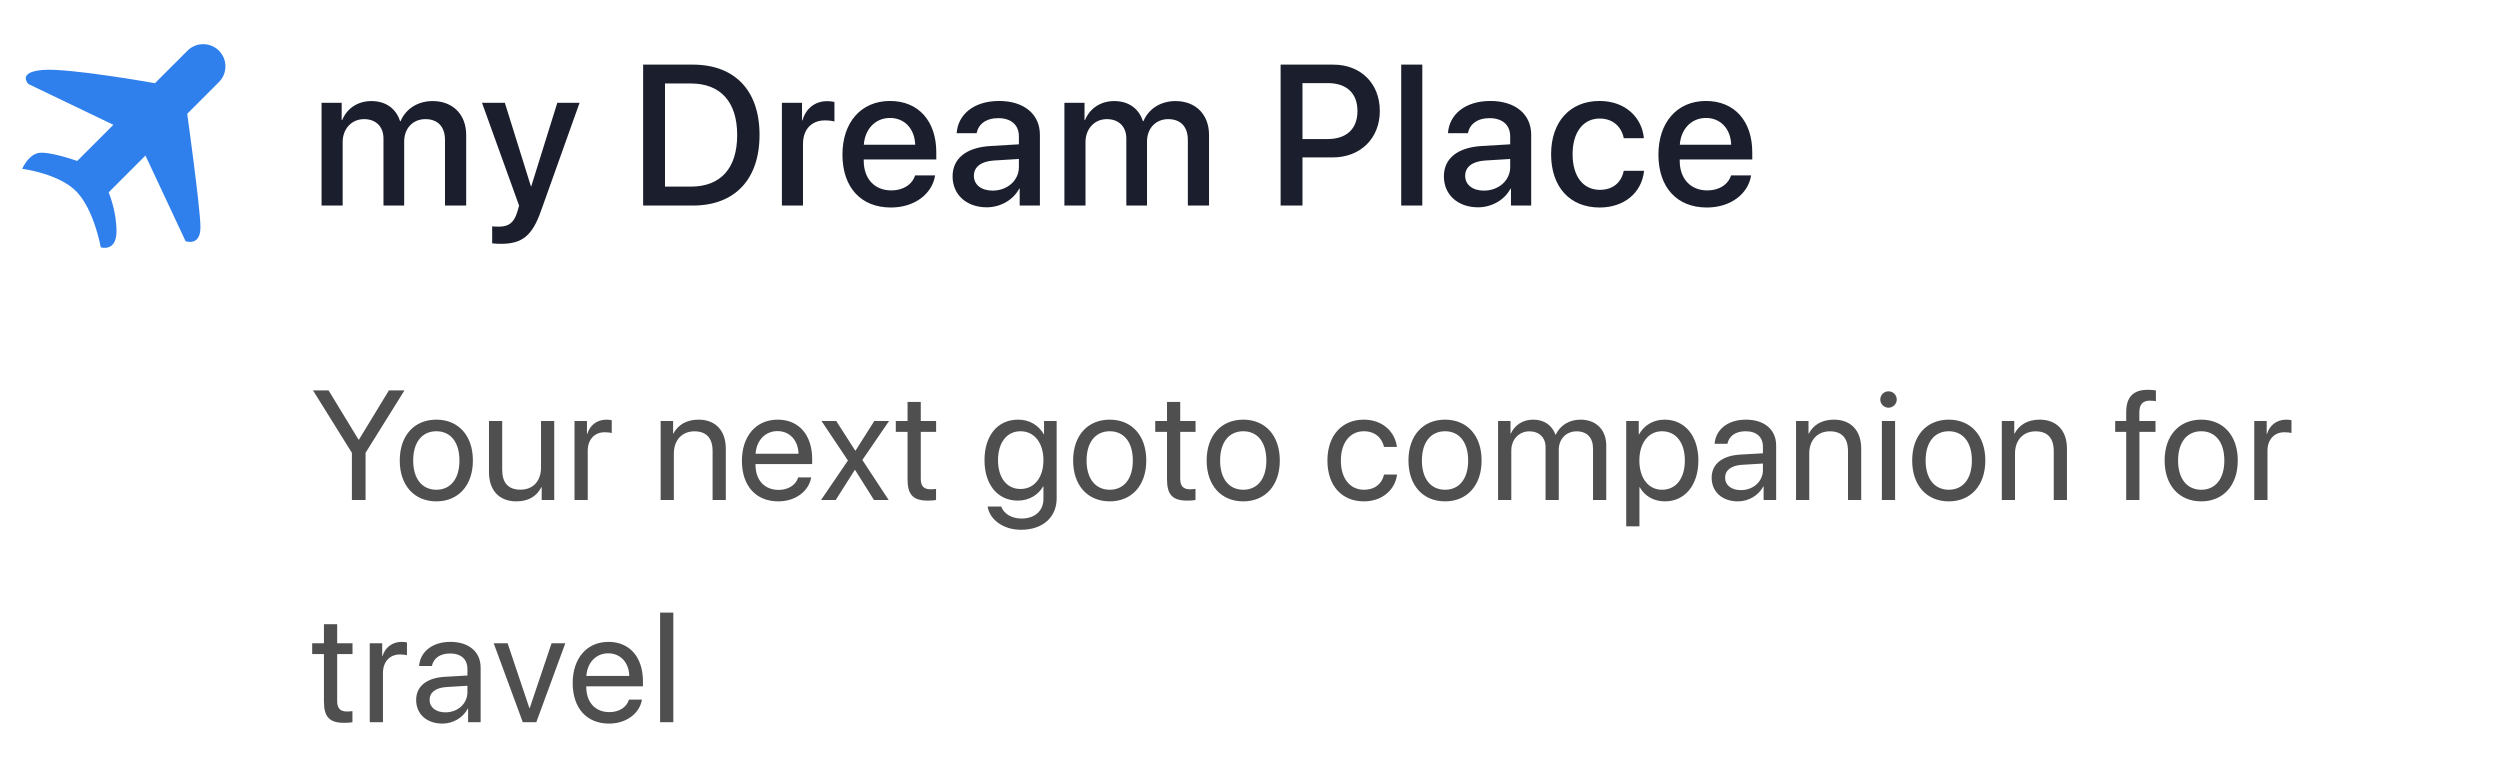 <svg width="225" height="70" viewBox="0 0 225 70" fill="none" xmlns="http://www.w3.org/2000/svg">
<path d="M3.414 13.778C2.5 14 2 15.192 2 15.192C2 15.192 5.398 15.626 6.949 17.313C8.5 19 9.071 22.263 9.071 22.263C9.071 22.263 10.47 22.698 10.485 20.849C10.5 19 9.778 17.313 9.778 17.313L13.091 14L16.701 21.704C16.701 21.704 18.08 22.23 18.04 20.365C18 18.5 16.85 10.242 16.85 10.242L19.678 7.413C19.869 7.229 20.021 7.008 20.126 6.764C20.231 6.52 20.286 6.258 20.288 5.992C20.291 5.726 20.24 5.463 20.14 5.217C20.039 4.971 19.891 4.748 19.703 4.56C19.515 4.373 19.292 4.224 19.046 4.124C18.8 4.023 18.537 3.972 18.271 3.975C18.006 3.977 17.743 4.032 17.499 4.137C17.255 4.242 17.035 4.394 16.85 4.585L13.947 7.488C13.947 7.488 6.148 6.094 3.824 6.297C1.5 6.5 2.559 7.563 2.559 7.563L10.203 11.233L6.95 14.486C6.95 14.486 4.328 13.556 3.414 13.778Z" fill="#2F80ED"/>
<path d="M28.94 18.5H30.839V12.787C30.839 11.601 31.639 10.722 32.764 10.722C33.836 10.722 34.513 11.398 34.513 12.462V18.5H36.376V12.726C36.376 11.557 37.158 10.722 38.283 10.722C39.408 10.722 40.05 11.407 40.05 12.602V18.5H41.957V12.146C41.957 10.309 40.762 9.096 38.934 9.096C37.615 9.096 36.525 9.781 36.051 10.906H36.007C35.638 9.755 34.706 9.096 33.423 9.096C32.175 9.096 31.208 9.781 30.795 10.81H30.751V9.254H28.94V18.5ZM45.068 21.945C46.993 21.945 47.898 21.225 48.689 18.983L52.161 9.254H50.157L47.81 16.777H47.784L45.437 9.254H43.38L46.72 18.509C46.72 18.518 46.553 19.062 46.553 19.08C46.263 20.029 45.797 20.398 44.91 20.398C44.752 20.398 44.435 20.398 44.295 20.363V21.901C44.435 21.928 44.919 21.945 45.068 21.945ZM57.882 5.817V18.5H62.355C66.135 18.5 68.358 16.145 68.358 12.137C68.358 8.138 66.126 5.817 62.355 5.817H57.882ZM59.85 7.514H62.171C64.852 7.514 66.346 9.166 66.346 12.154C66.346 15.151 64.86 16.795 62.171 16.795H59.85V7.514ZM70.371 18.5H72.269V12.963C72.269 11.653 73.025 10.836 74.247 10.836C74.616 10.836 74.95 10.88 75.099 10.941V9.175C74.959 9.148 74.721 9.104 74.449 9.104C73.359 9.104 72.533 9.746 72.225 10.827H72.181V9.254H70.371V18.5ZM80.1 10.616C81.427 10.616 82.323 11.609 82.367 13.024H77.744C77.841 11.627 78.773 10.616 80.1 10.616ZM82.359 15.784C82.104 16.593 81.304 17.138 80.223 17.138C78.702 17.138 77.736 16.074 77.736 14.466V14.352H84.266V13.701C84.266 10.898 82.666 9.087 80.1 9.087C77.49 9.087 75.82 11.021 75.82 13.921C75.82 16.839 77.463 18.676 80.179 18.676C82.297 18.676 83.897 17.472 84.16 15.784H82.359ZM89.337 17.155C88.317 17.155 87.649 16.628 87.649 15.819C87.649 15.028 88.291 14.527 89.425 14.448L91.701 14.308V15.037C91.701 16.241 90.664 17.155 89.337 17.155ZM88.809 18.658C90.022 18.658 91.191 18.008 91.727 16.98H91.771V18.5H93.591V12.128C93.591 10.273 92.158 9.087 89.917 9.087C87.632 9.087 86.208 10.317 86.102 11.987H87.895C88.062 11.161 88.748 10.634 89.847 10.634C91.007 10.634 91.701 11.249 91.701 12.277V12.989L89.17 13.139C86.972 13.262 85.733 14.255 85.733 15.872C85.733 17.533 86.999 18.658 88.809 18.658ZM95.796 18.5H97.695V12.787C97.695 11.601 98.495 10.722 99.62 10.722C100.692 10.722 101.369 11.398 101.369 12.462V18.5H103.232V12.726C103.232 11.557 104.014 10.722 105.139 10.722C106.264 10.722 106.906 11.407 106.906 12.602V18.5H108.813V12.146C108.813 10.309 107.618 9.096 105.79 9.096C104.471 9.096 103.381 9.781 102.907 10.906H102.863C102.494 9.755 101.562 9.096 100.279 9.096C99.031 9.096 98.064 9.781 97.651 10.81H97.607V9.254H95.796V18.5ZM115.255 5.817V18.5H117.223V14.167H119.948C122.435 14.167 124.184 12.462 124.184 9.983C124.184 7.514 122.47 5.817 120.01 5.817H115.255ZM117.223 7.479H119.491C121.196 7.479 122.172 8.393 122.172 9.992C122.172 11.592 121.196 12.515 119.482 12.515H117.223V7.479ZM126.109 18.5H128.007V5.817H126.109V18.5ZM133.553 17.155C132.533 17.155 131.865 16.628 131.865 15.819C131.865 15.028 132.507 14.527 133.641 14.448L135.917 14.308V15.037C135.917 16.241 134.88 17.155 133.553 17.155ZM133.025 18.658C134.238 18.658 135.407 18.008 135.943 16.98H135.987V18.5H137.807V12.128C137.807 10.273 136.374 9.087 134.133 9.087C131.848 9.087 130.424 10.317 130.318 11.987H132.111C132.278 11.161 132.964 10.634 134.063 10.634C135.223 10.634 135.917 11.249 135.917 12.277V12.989L133.386 13.139C131.189 13.262 129.949 14.255 129.949 15.872C129.949 17.533 131.215 18.658 133.025 18.658ZM147.949 12.435C147.782 10.616 146.332 9.087 143.95 9.087C141.322 9.087 139.599 10.941 139.599 13.877C139.599 16.865 141.322 18.676 143.967 18.676C146.191 18.676 147.764 17.34 147.966 15.371H146.138C145.919 16.443 145.154 17.085 143.985 17.085C142.508 17.085 141.533 15.907 141.533 13.877C141.533 11.891 142.5 10.669 143.967 10.669C145.207 10.669 145.945 11.451 146.138 12.435H147.949ZM153.538 10.616C154.866 10.616 155.762 11.609 155.806 13.024H151.183C151.28 11.627 152.211 10.616 153.538 10.616ZM155.797 15.784C155.542 16.593 154.743 17.138 153.661 17.138C152.141 17.138 151.174 16.074 151.174 14.466V14.352H157.704V13.701C157.704 10.898 156.105 9.087 153.538 9.087C150.928 9.087 149.258 11.021 149.258 13.921C149.258 16.839 150.902 18.676 153.618 18.676C155.736 18.676 157.335 17.472 157.599 15.784H155.797Z" fill="#1B1F2D"/>
<path d="M32.901 45V40.755L36.401 35.136H35L32.307 39.565H32.266L29.572 35.136H28.171L31.671 40.755V45H32.901ZM39.272 45.123C41.234 45.123 42.56 43.708 42.56 41.445C42.56 39.176 41.234 37.768 39.272 37.768C37.303 37.768 35.977 39.176 35.977 41.445C35.977 43.708 37.303 45.123 39.272 45.123ZM39.272 44.077C38.014 44.077 37.187 43.12 37.187 41.445C37.187 39.77 38.014 38.813 39.272 38.813C40.53 38.813 41.35 39.77 41.35 41.445C41.35 43.12 40.53 44.077 39.272 44.077ZM49.881 37.891H48.692V42.067C48.692 43.277 47.995 44.07 46.839 44.07C45.739 44.07 45.199 43.448 45.199 42.293V37.891H44.009V42.505C44.009 44.118 44.918 45.123 46.47 45.123C47.564 45.123 48.302 44.665 48.726 43.845H48.753V45H49.881V37.891ZM51.706 45H52.896V40.57C52.896 39.565 53.497 38.902 54.42 38.902C54.707 38.902 54.96 38.937 55.056 38.971V37.815C54.96 37.802 54.782 37.768 54.577 37.768C53.743 37.768 53.087 38.267 52.855 39.053H52.827V37.891H51.706V45ZM59.458 45H60.647V40.816C60.647 39.613 61.379 38.82 62.5 38.82C63.593 38.82 64.133 39.449 64.133 40.598V45H65.323V40.386C65.323 38.773 64.421 37.768 62.862 37.768C61.761 37.768 61.002 38.26 60.606 39.025H60.579V37.891H59.458V45ZM69.971 38.8C71.092 38.8 71.837 39.648 71.865 40.837H68.002C68.078 39.654 68.857 38.8 69.971 38.8ZM71.837 42.963C71.639 43.633 70.976 44.091 70.074 44.091C68.795 44.091 67.995 43.195 67.995 41.835V41.767H73.095V41.315C73.095 39.162 71.912 37.768 69.992 37.768C68.03 37.768 66.772 39.265 66.772 41.473C66.772 43.708 68.009 45.123 70.046 45.123C71.598 45.123 72.801 44.207 73.006 42.963H71.837ZM76.957 42.293L78.659 45H79.979L77.613 41.398L80.013 37.891H78.687L76.998 40.557H76.971L75.262 37.891H73.936L76.314 41.445L73.895 45H75.214L76.93 42.293H76.957ZM81.68 36.175V37.891H80.621V38.868H81.68V43.154C81.68 44.522 82.186 45.055 83.492 45.055C83.772 45.055 84.1 45.034 84.244 45V44.002C84.162 44.016 83.888 44.036 83.752 44.036C83.143 44.036 82.87 43.742 82.87 43.093V38.868H84.251V37.891H82.87V36.175H81.68ZM91.845 44.009C90.621 44.009 89.822 43.011 89.822 41.418C89.822 39.825 90.621 38.813 91.845 38.813C93.082 38.813 93.909 39.852 93.909 41.418C93.909 42.983 93.082 44.009 91.845 44.009ZM91.886 47.68C93.848 47.68 95.099 46.552 95.099 44.856V37.891H93.964V39.087H93.944C93.472 38.26 92.638 37.768 91.633 37.768C89.794 37.768 88.605 39.19 88.605 41.418C88.605 43.626 89.794 45.055 91.606 45.055C92.604 45.055 93.445 44.549 93.882 43.776H93.909V44.898C93.909 45.957 93.164 46.668 91.934 46.668C91.045 46.668 90.341 46.237 90.109 45.588H88.885C89.083 46.798 90.32 47.68 91.886 47.68ZM99.877 45.123C101.839 45.123 103.165 43.708 103.165 41.445C103.165 39.176 101.839 37.768 99.877 37.768C97.908 37.768 96.582 39.176 96.582 41.445C96.582 43.708 97.908 45.123 99.877 45.123ZM99.877 44.077C98.619 44.077 97.792 43.12 97.792 41.445C97.792 39.77 98.619 38.813 99.877 38.813C101.135 38.813 101.955 39.77 101.955 41.445C101.955 43.12 101.135 44.077 99.877 44.077ZM105.031 36.175V37.891H103.971V38.868H105.031V43.154C105.031 44.522 105.537 45.055 106.842 45.055C107.123 45.055 107.451 45.034 107.594 45V44.002C107.512 44.016 107.239 44.036 107.102 44.036C106.494 44.036 106.22 43.742 106.22 43.093V38.868H107.601V37.891H106.22V36.175H105.031ZM111.894 45.123C113.856 45.123 115.182 43.708 115.182 41.445C115.182 39.176 113.856 37.768 111.894 37.768C109.925 37.768 108.599 39.176 108.599 41.445C108.599 43.708 109.925 45.123 111.894 45.123ZM111.894 44.077C110.636 44.077 109.809 43.12 109.809 41.445C109.809 39.77 110.636 38.813 111.894 38.813C113.152 38.813 113.972 39.77 113.972 41.445C113.972 43.12 113.152 44.077 111.894 44.077ZM125.722 40.222C125.572 38.943 124.512 37.768 122.735 37.768C120.773 37.768 119.468 39.203 119.468 41.445C119.468 43.735 120.78 45.123 122.749 45.123C124.362 45.123 125.552 44.125 125.736 42.71H124.567C124.362 43.565 123.726 44.077 122.756 44.077C121.525 44.077 120.678 43.1 120.678 41.445C120.678 39.832 121.512 38.813 122.742 38.813C123.788 38.813 124.389 39.449 124.56 40.222H125.722ZM130.056 45.123C132.018 45.123 133.344 43.708 133.344 41.445C133.344 39.176 132.018 37.768 130.056 37.768C128.087 37.768 126.761 39.176 126.761 41.445C126.761 43.708 128.087 45.123 130.056 45.123ZM130.056 44.077C128.798 44.077 127.971 43.12 127.971 41.445C127.971 39.77 128.798 38.813 130.056 38.813C131.314 38.813 132.134 39.77 132.134 41.445C132.134 43.12 131.314 44.077 130.056 44.077ZM134.827 45H136.017V40.543C136.017 39.559 136.7 38.82 137.644 38.82C138.526 38.82 139.1 39.381 139.1 40.235V45H140.289V40.481C140.289 39.518 140.952 38.82 141.896 38.82C142.832 38.82 143.372 39.395 143.372 40.365V45H144.562V40.092C144.562 38.684 143.653 37.768 142.244 37.768C141.246 37.768 140.412 38.273 140.016 39.121H139.989C139.681 38.26 138.963 37.768 137.992 37.768C137.035 37.768 136.311 38.273 135.976 39.025H135.948V37.891H134.827V45ZM149.811 37.768C148.779 37.768 147.952 38.294 147.515 39.094H147.487V37.891H146.359V47.372H147.549V43.845H147.576C148 44.624 148.82 45.123 149.839 45.123C151.63 45.123 152.853 43.674 152.853 41.445C152.853 39.217 151.623 37.768 149.811 37.768ZM149.579 44.077C148.362 44.077 147.542 43.031 147.542 41.445C147.542 39.866 148.362 38.813 149.579 38.813C150.844 38.813 151.637 39.839 151.637 41.445C151.637 43.059 150.844 44.077 149.579 44.077ZM156.681 44.111C155.827 44.111 155.259 43.667 155.259 42.99C155.259 42.32 155.806 41.897 156.763 41.835L158.664 41.719V42.3C158.664 43.325 157.802 44.111 156.681 44.111ZM156.415 45.123C157.372 45.123 158.274 44.59 158.698 43.776H158.725V45H159.853V40.085C159.853 38.67 158.8 37.768 157.132 37.768C155.451 37.768 154.398 38.711 154.316 39.941H155.465C155.615 39.244 156.189 38.813 157.105 38.813C158.09 38.813 158.664 39.333 158.664 40.201V40.796L156.627 40.912C154.986 41.008 154.049 41.773 154.049 42.99C154.049 44.269 155 45.123 156.415 45.123ZM161.644 45H162.833V40.816C162.833 39.613 163.565 38.82 164.686 38.82C165.78 38.82 166.32 39.449 166.32 40.598V45H167.509V40.386C167.509 38.773 166.607 37.768 165.048 37.768C163.948 37.768 163.189 38.26 162.792 39.025H162.765V37.891H161.644V45ZM169.368 45H170.558V37.891H169.368V45ZM169.963 36.694C170.373 36.694 170.708 36.359 170.708 35.956C170.708 35.546 170.373 35.218 169.963 35.218C169.56 35.218 169.225 35.546 169.225 35.956C169.225 36.359 169.56 36.694 169.963 36.694ZM175.39 45.123C177.352 45.123 178.679 43.708 178.679 41.445C178.679 39.176 177.352 37.768 175.39 37.768C173.422 37.768 172.096 39.176 172.096 41.445C172.096 43.708 173.422 45.123 175.39 45.123ZM175.39 44.077C174.133 44.077 173.306 43.12 173.306 41.445C173.306 39.77 174.133 38.813 175.39 38.813C176.648 38.813 177.469 39.77 177.469 41.445C177.469 43.12 176.648 44.077 175.39 44.077ZM180.162 45H181.351V40.816C181.351 39.613 182.083 38.82 183.204 38.82C184.297 38.82 184.837 39.449 184.837 40.598V45H186.027V40.386C186.027 38.773 185.125 37.768 183.566 37.768C182.465 37.768 181.707 38.26 181.31 39.025H181.283V37.891H180.162V45ZM191.358 45H192.548V38.868H193.997V37.891H192.541V37.105C192.541 36.4 192.849 36.059 193.491 36.059C193.689 36.059 193.888 36.079 194.031 36.1V35.136C193.86 35.108 193.573 35.081 193.307 35.081C191.994 35.081 191.358 35.73 191.358 37.098V37.891H190.367V38.868H191.358V45ZM198.112 45.123C200.074 45.123 201.4 43.708 201.4 41.445C201.4 39.176 200.074 37.768 198.112 37.768C196.143 37.768 194.817 39.176 194.817 41.445C194.817 43.708 196.143 45.123 198.112 45.123ZM198.112 44.077C196.854 44.077 196.027 43.12 196.027 41.445C196.027 39.77 196.854 38.813 198.112 38.813C199.37 38.813 200.19 39.77 200.19 41.445C200.19 43.12 199.37 44.077 198.112 44.077ZM202.883 45H204.073V40.57C204.073 39.565 204.674 38.902 205.597 38.902C205.884 38.902 206.137 38.937 206.233 38.971V37.815C206.137 37.802 205.959 37.768 205.754 37.768C204.92 37.768 204.264 38.267 204.032 39.053H204.004V37.891H202.883V45ZM29.155 56.175V57.891H28.096V58.868H29.155V63.154C29.155 64.522 29.661 65.055 30.967 65.055C31.247 65.055 31.575 65.034 31.719 65V64.002C31.637 64.016 31.363 64.036 31.227 64.036C30.618 64.036 30.345 63.742 30.345 63.093V58.868H31.726V57.891H30.345V56.175H29.155ZM33.277 65H34.467V60.57C34.467 59.565 35.068 58.902 35.991 58.902C36.278 58.902 36.531 58.937 36.627 58.971V57.815C36.531 57.802 36.353 57.768 36.148 57.768C35.314 57.768 34.658 58.267 34.425 59.053H34.398V57.891H33.277V65ZM40.085 64.111C39.231 64.111 38.663 63.667 38.663 62.99C38.663 62.32 39.21 61.897 40.167 61.835L42.068 61.719V62.3C42.068 63.325 41.206 64.111 40.085 64.111ZM39.819 65.123C40.776 65.123 41.678 64.59 42.102 63.776H42.129V65H43.257V60.085C43.257 58.67 42.205 57.768 40.537 57.768C38.855 57.768 37.802 58.711 37.72 59.941H38.869C39.019 59.244 39.593 58.813 40.509 58.813C41.494 58.813 42.068 59.333 42.068 60.201V60.796L40.031 60.912C38.39 61.008 37.454 61.773 37.454 62.99C37.454 64.269 38.404 65.123 39.819 65.123ZM50.879 57.891H49.642L47.673 63.735H47.646L45.684 57.891H44.433L47.051 65H48.268L50.879 57.891ZM54.741 58.8C55.862 58.8 56.607 59.648 56.635 60.837H52.772C52.847 59.654 53.627 58.8 54.741 58.8ZM56.607 62.963C56.409 63.633 55.746 64.091 54.844 64.091C53.565 64.091 52.766 63.195 52.766 61.835V61.767H57.865V61.315C57.865 59.162 56.682 57.768 54.762 57.768C52.8 57.768 51.542 59.265 51.542 61.473C51.542 63.708 52.779 65.123 54.816 65.123C56.368 65.123 57.571 64.207 57.776 62.963H56.607ZM59.41 65H60.599V55.136H59.41V65Z" fill="#4F4F4F"/>
</svg>
